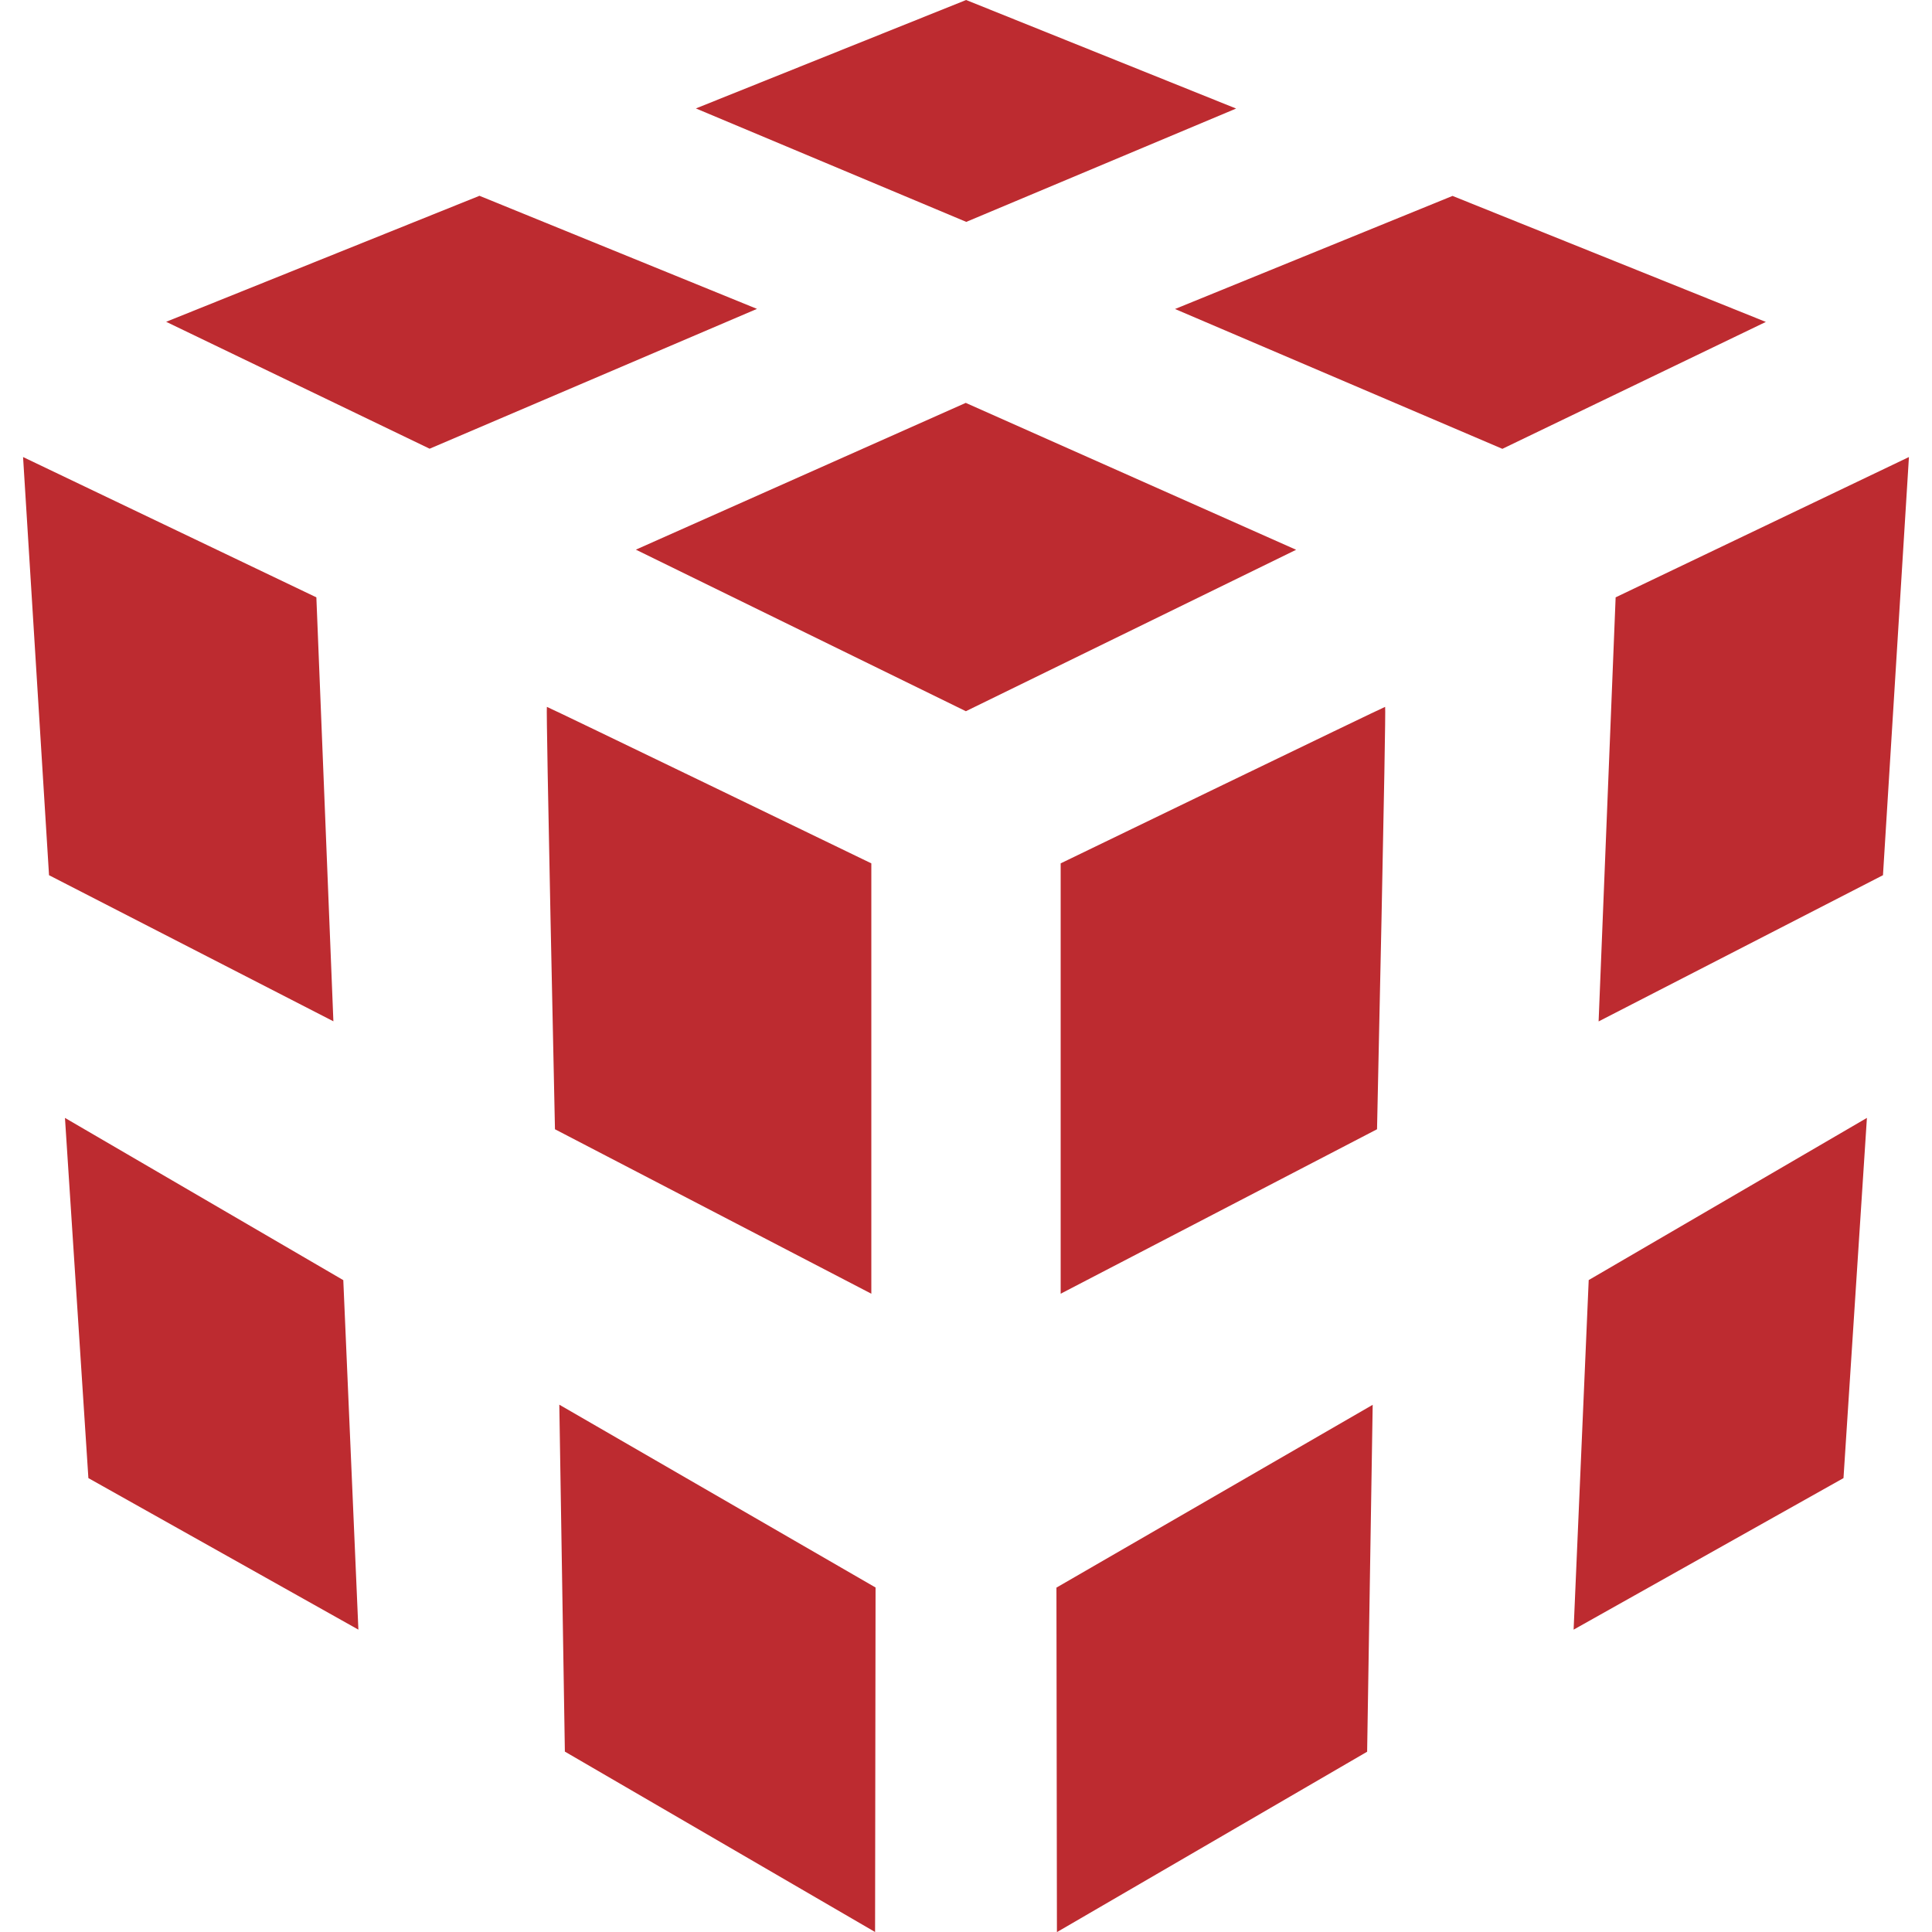 <svg xmlns="http://www.w3.org/2000/svg" version="1.1" xmlns:xlink="http://www.w3.org/1999/xlink" xmlns:svgjs="http://svgjs.dev/svgjs" width="16" height="16"><svg id="SvgjsSvg1057" xmlns="http://www.w3.org/2000/svg" width="16" height="16" viewBox="0 0 16 16"><path d="M8.749,13.148l2.619-1.514-.046,2.873-2.569,1.494-.004-2.852ZM8.784,7.15s2.677-1.296,2.687-1.296-.067,3.498-.067,3.498l-2.62,1.362v-3.564ZM13.157,10.601l2.304-1.343-.194,2.983-2.235,1.255.125-2.895ZM13.239,8.459l.141-3.512,2.429-1.162-.215,3.463-2.355,1.211ZM12.028,1.622l2.596,1.044-2.182,1.051-2.711-1.158,2.297-.936ZM7.999,3.337l2.735,1.216-2.735,1.337-2.733-1.338,2.733-1.216ZM7.251,13.148l-.004,2.852-2.569-1.494-.046-2.873,2.619,1.514ZM7.216,7.15v3.564l-2.62-1.362s-.076-3.498-.067-3.498c.01,0,2.687,1.296,2.687,1.296ZM2.843,10.601l.125,2.895-2.236-1.255-.194-2.983,2.304,1.343ZM2.761,8.458L.406,7.248l-.215-3.463,2.429,1.162.141,3.512ZM3.972,1.622l2.297.936-2.711,1.158-2.182-1.051,2.596-1.044ZM8.001,1.837l-2.238-.939,2.238-.898,2.236.899-2.236.939Z" fill="#bd2b30"></path></svg><style>@media (prefers-color-scheme: light) { :root { filter: none; } }
@media (prefers-color-scheme: dark) { :root { filter: contrast(0.385) brightness(4.5); } }
</style></svg>
